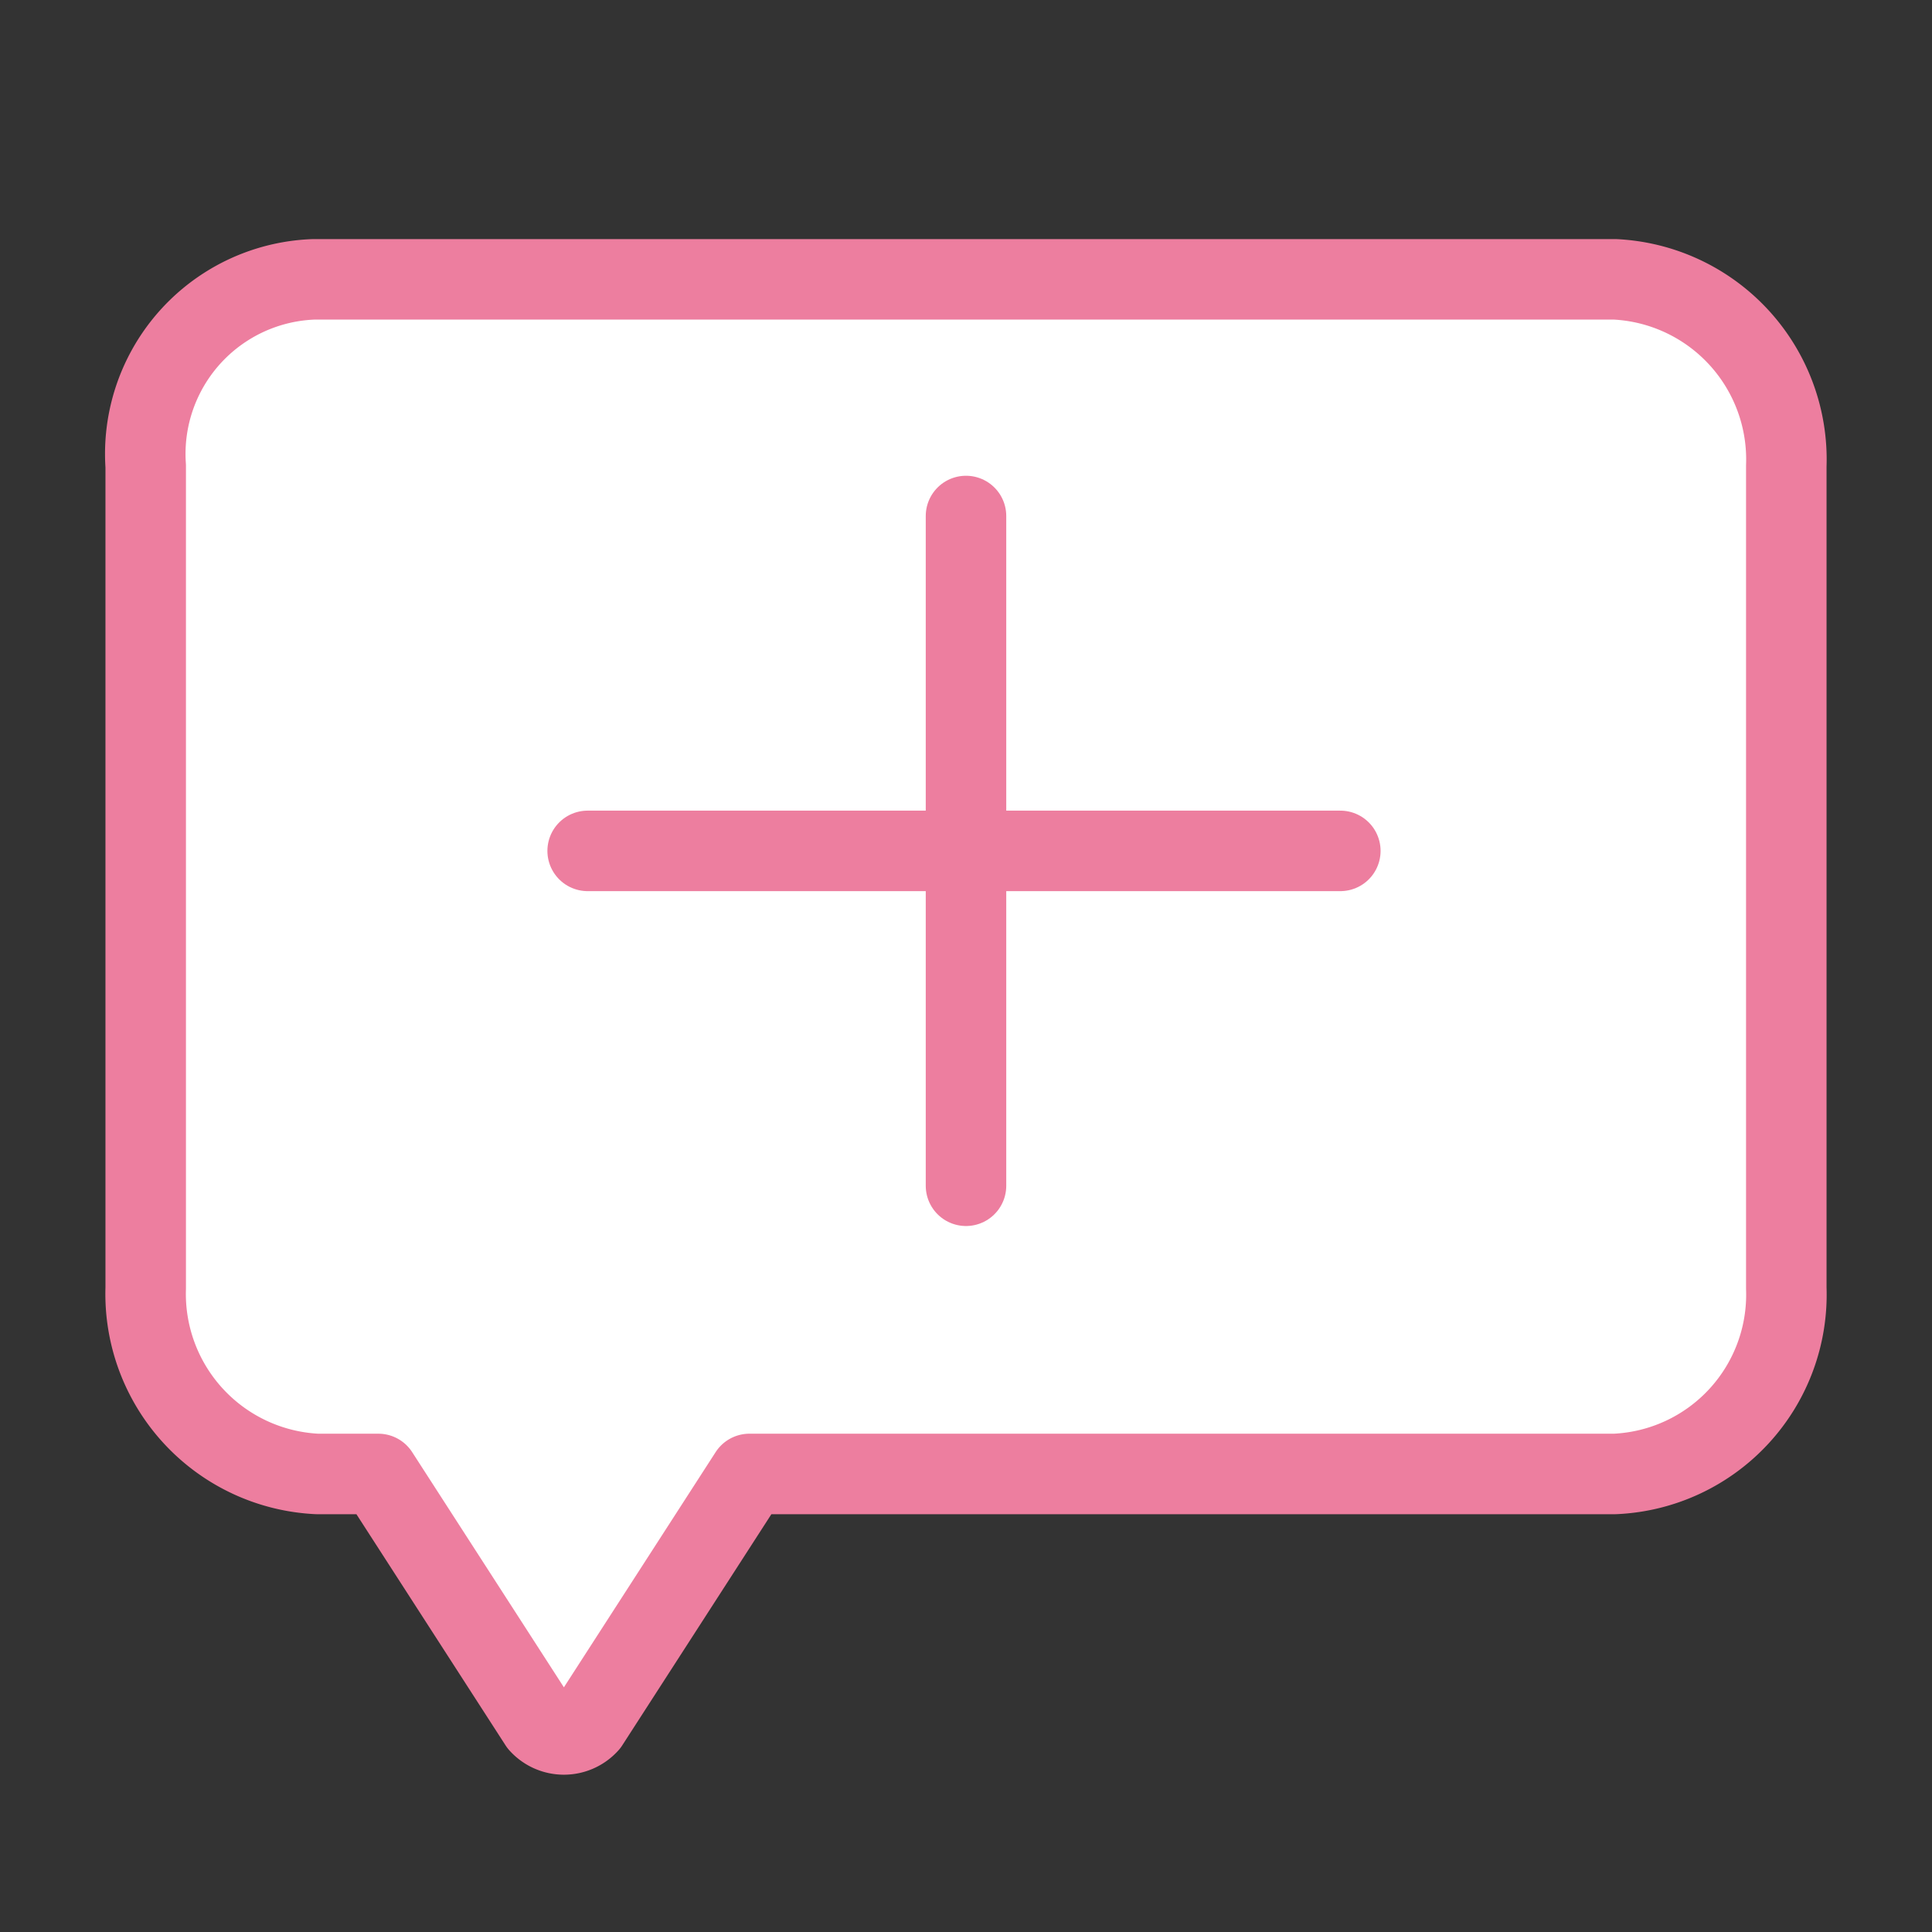 <svg id="Layer_1" data-name="Layer 1" xmlns="http://www.w3.org/2000/svg" viewBox="0 0 24 24"><rect x="0" y="0" width="24" height="24" fill="#333333" stroke="none"/><defs><style>.cls-1{fill:#fff;}.cls-1,.cls-2{stroke:#ed7e9f;stroke-linecap:round;stroke-linejoin:round;}.cls-2{fill:none;}</style></defs><title>icon</title><path class="cls-1" d="M1.81,5.79V16a2.24,2.24,0,0,0,2.13,2.31H4.7l2,3.1a.41.41,0,0,0,.61,0l2-3.1H20.06A2.23,2.23,0,0,0,22.19,16V5.79a2.24,2.24,0,0,0-2.13-2.32H3.9A2.17,2.17,0,0,0,1.81,5.79Z"/><line class="cls-2" x1="12" y1="6.41" x2="12" y2="14.73"/><line class="cls-2" x1="7.3" y1="10.57" x2="16.65" y2="10.57"/></svg>